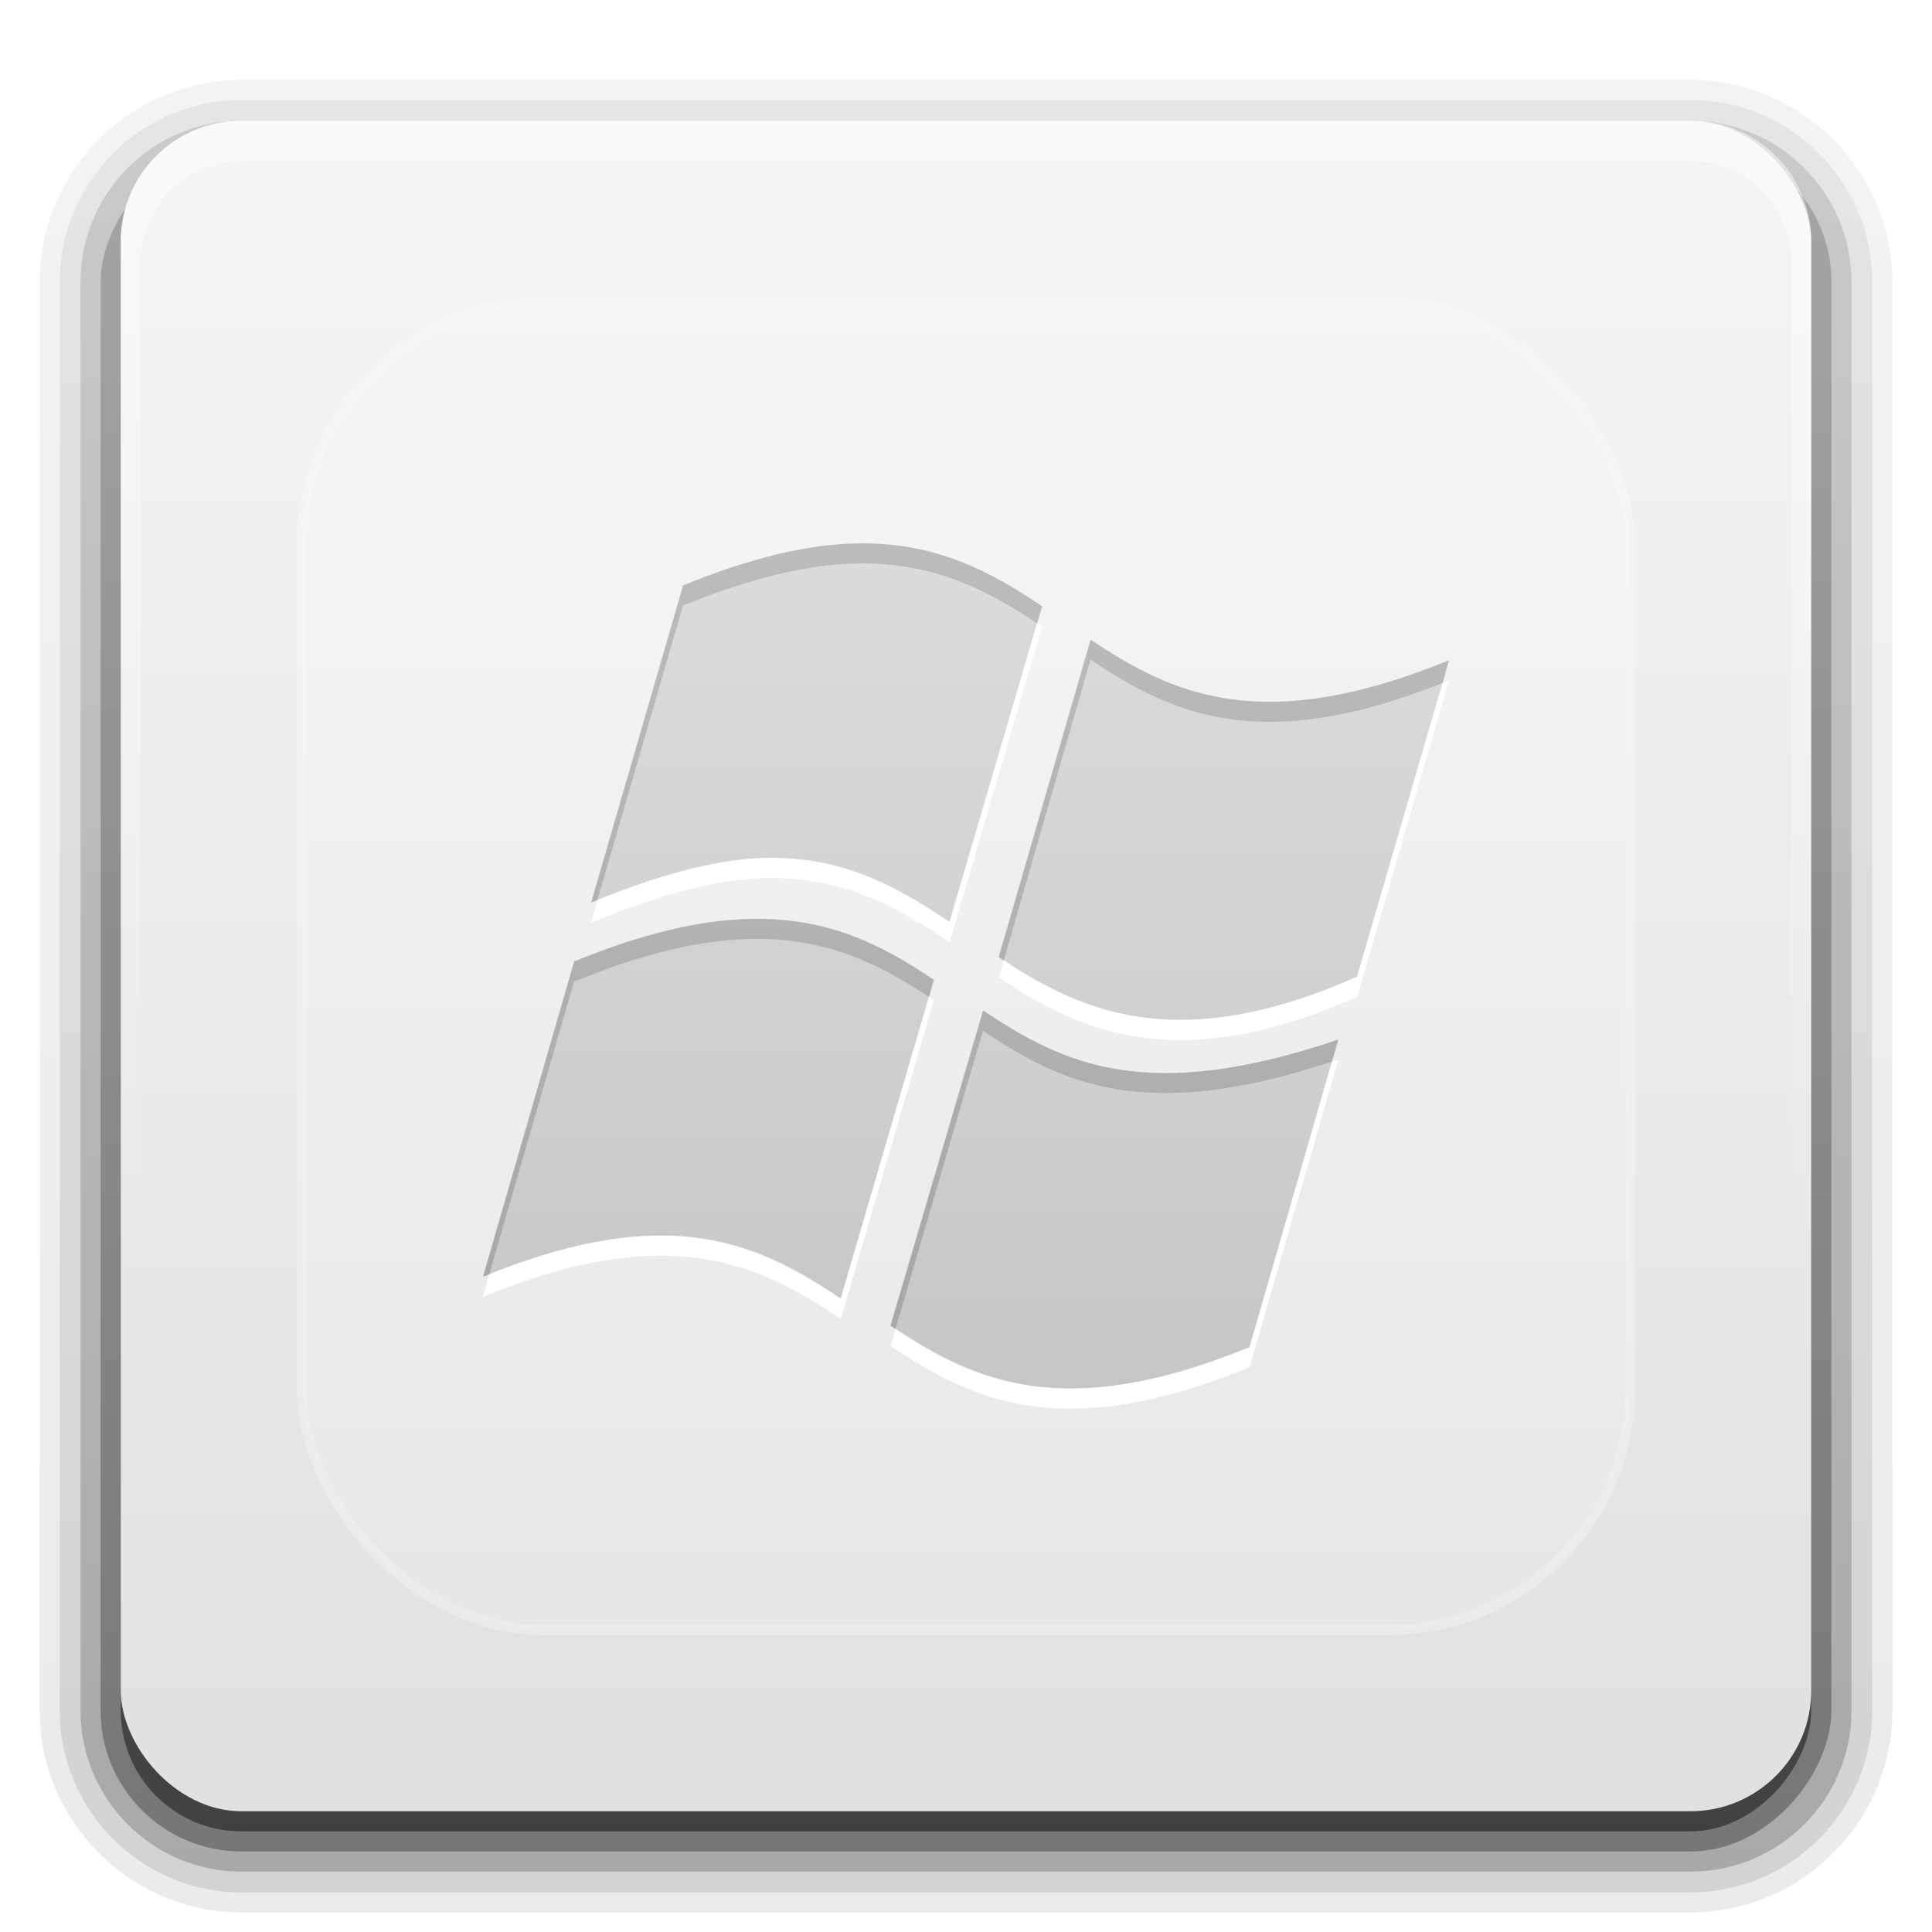 <svg width="96" version="1.0" xmlns="http://www.w3.org/2000/svg" height="96" xmlns:xlink="http://www.w3.org/1999/xlink">
<defs id="defs2410">
<clipPath id="clipPath3613">
<rect width="84" x="6" y="6" rx="6" height="84" ry="6" style="fill:#fff;stroke:none" id="rect3615"/>
</clipPath>
<filter width="1.384" x="-0.192" y="-0.192" height="1.384" style="color-interpolation-filters:sRGB" id="filter3794">
<feGaussianBlur stdDeviation="5.28" id="feGaussianBlur3796"/>
</filter>
<filter style="color-interpolation-filters:sRGB" id="filter3174">
<feGaussianBlur stdDeviation="1.71" id="feGaussianBlur3176"/>
</filter>
<linearGradient gradientTransform="translate(0,-97)" id="linearGradient3721" xlink:href="#ButtonShadow-0" y1="6.132" x1="32.251" y2="90.239" x2="32.251" gradientUnits="userSpaceOnUse"/>
<linearGradient gradientTransform="matrix(1.024,0,0,1.012,-1.143,-98.071)" id="linearGradient3760" xlink:href="#ButtonShadow-0" y1="6.132" x1="32.251" y2="90.239" x2="32.251" gradientUnits="userSpaceOnUse"/>
<linearGradient id="linearGradient3737-9">
<stop offset="0" style="stop-color:#fff" id="stop3739-2"/>
<stop offset="1" style="stop-color:#fff;stop-opacity:0" id="stop3741-1"/>
</linearGradient>
<linearGradient id="linearGradient3697">
<stop offset="0" style="stop-color:#bababa" id="stop3699-6"/>
<stop offset="1" style="stop-color:#d2d2d2" id="stop3701-6"/>
</linearGradient>
<linearGradient id="linearGradient3914" xlink:href="#linearGradient3737-9" y1="20.221" x1="48" y2="138.661" x2="48" gradientUnits="userSpaceOnUse"/>
<linearGradient gradientTransform="matrix(0.728,0,0,-0.728,-121.991,-75.644)" id="linearGradient5067" xlink:href="#SVGID_14_" y1="-167.532" x1="206.69" y2="-167.532" x2="206.69" gradientUnits="userSpaceOnUse"/>
<linearGradient gradientTransform="matrix(1.024,0,0,1.012,-1.143,-98.071)" id="linearGradient3725" xlink:href="#ButtonShadow-0" y1="6.132" x1="32.251" y2="90.239" x2="32.251" gradientUnits="userSpaceOnUse"/>
<linearGradient gradientTransform="matrix(1.024,0,0,1.012,-1.143,-98.071)" id="linearGradient3772" xlink:href="#ButtonShadow-0" y1="6.132" x1="32.251" y2="90.239" x2="32.251" gradientUnits="userSpaceOnUse"/>
<linearGradient gradientTransform="matrix(1.017,0,0,1.009,-0.445,0.867)" id="linearGradient5987" xlink:href="#linearGradient3697" y1="72" x1="48" y2="24" x2="48" gradientUnits="userSpaceOnUse"/>
<linearGradient id="linearGradient3737">
<stop offset="0" style="stop-color:#fff" id="stop3739"/>
<stop offset="1" style="stop-color:#fff;stop-opacity:0" id="stop3741"/>
</linearGradient>
<linearGradient gradientTransform="matrix(1,0,0,-1,-270.96,-122.075)" id="SVGID_14_" y1="-167.532" x1="206.69" y2="-167.532" x2="206.69" gradientUnits="userSpaceOnUse">
<stop offset="0" style="stop-color:#7e9ec4" id="stop3506"/>
<stop offset="1" style="stop-color:#151d89" id="stop3508"/>
</linearGradient>
<linearGradient gradientTransform="scale(1.006,0.994)" id="ButtonShadow" y1="92.54" x1="45.448" y2="7.017" x2="45.448" gradientUnits="userSpaceOnUse">
<stop offset="0" id="stop3750"/>
<stop offset="1" style="stop-opacity:.588" id="stop3752"/>
</linearGradient>
<linearGradient id="linearGradient3700">
<stop offset="0" style="stop-color:#e1e1e1" id="stop3702"/>
<stop offset="1" style="stop-color:#f5f5f5" id="stop3704"/>
</linearGradient>
<linearGradient gradientTransform="matrix(1.024,0,0,1.012,-1.143,-98.071)" id="linearGradient3780" xlink:href="#ButtonShadow-0" y1="6.132" x1="32.251" y2="90.239" x2="32.251" gradientUnits="userSpaceOnUse"/>
<linearGradient id="linearGradient3706" xlink:href="#linearGradient3700" y1="90" x1="48" y2="5.988" x2="48" gradientUnits="userSpaceOnUse"/>
<linearGradient gradientTransform="matrix(1.006,0,0,0.994,100,0)" id="ButtonShadow-0" y1="92.54" x1="45.448" y2="7.017" x2="45.448" gradientUnits="userSpaceOnUse">
<stop offset="0" id="stop3750-8"/>
<stop offset="1" style="stop-opacity:.588" id="stop3752-5"/>
</linearGradient>
<linearGradient id="linearGradient3188" xlink:href="#linearGradient3737" y1="6" x1="36.357" y2="63.893" x2="36.357" gradientUnits="userSpaceOnUse"/>
<linearGradient gradientTransform="matrix(0.728,0,0,-0.728,-201.991,-74.644)" id="linearGradient8577" xlink:href="#SVGID_14_" y1="-167.532" x1="206.69" y2="-167.532" x2="206.69" gradientUnits="userSpaceOnUse"/>
</defs>
<g style="display:none" id="layer2">
<rect width="86" x="5" y="7" rx="6" height="85" ry="6" style="opacity:.9;fill:url(#ButtonShadow);filter:url(#filter3174);stroke:none" id="rect3745"/>
</g>
<g style="stroke:none" id="layer6">
<path style="opacity:.08;fill:url(#linearGradient3760)" id="path3786-3" d="m 12,-95.031 c -5.511,0 -10.031,4.52 -10.031,10.031 v 71 c 0,5.511 4.52,10.031 10.031,10.031 h 72 c 5.511,0 10.031,-4.52 10.031,-10.031 v -71 c 0,-5.511 -4.52,-10.031 -10.031,-10.031 h -72 z " transform="scale(1,-1)"/>
<path style="opacity:.1;fill:url(#linearGradient3780)" id="path3778" d="m 12,-94.031 c -4.972,0 -9.031,4.06 -9.031,9.031 v 71 c 0,4.972 4.06,9.031 9.031,9.031 h 72 c 4.972,0 9.031,-4.06 9.031,-9.031 v -71 c 0,-4.972 -4.06,-9.031 -9.031,-9.031 h -72 z " transform="scale(1,-1)"/>
<path style="opacity:.2;fill:url(#linearGradient3772)" id="path3770" d="m 12,-93 c -4.409,0 -8,3.591 -8,8 v 71 c 0,4.409 3.591,8 8,8 h 72 c 4.409,0 8,-3.591 8,-8 v -71 c 0,-4.409 -3.591,-8 -8,-8 h -72 z " transform="scale(1,-1)"/>
<rect width="86" x="5" y="-92" rx="7" height="85" ry="7" style="opacity:.3;fill:url(#linearGradient3725)" id="rect3723" transform="scale(1,-1)"/>
<rect width="84" x="6" y="-91" rx="6" height="84" ry="6" style="opacity:.45;fill:url(#linearGradient3721)" id="rect3716" transform="scale(1,-1)"/>
</g>
<g id="layer1">
<rect width="84" x="6" y="6" rx="6" height="84" ry="6" style="fill:url(#linearGradient3706);stroke:none" id="rect2419"/>
</g>
<g id="layer4">
<path style="fill:url(#linearGradient5987)" id="path3359" d="m 42.628,27.002 c -2.364,0.036 -5.185,0.648 -8.678,2.081 l -4.577,15.763 c 3.704,-1.516 6.61,-2.226 9.06,-2.207 3.714,0.027 6.312,1.561 8.742,3.184 l 4.609,-15.7 c -2.522,-1.692 -5.215,-3.181 -9.155,-3.121 z  m 11.571,4.792 -4.577,15.763 c 4.024,2.706 8.882,4.935 17.801,0.977 l 4.577,-15.731 c -9.303,3.813 -13.774,1.682 -17.801,-1.009 z  m -16.943,13.871 c -2.362,0.057 -5.165,0.658 -8.646,2.081 h -0.064 l -4.546,15.7 c 9.321,-3.822 13.73,-1.622 17.77,1.072 l 4.641,-15.826 c -2.515,-1.694 -5.218,-3.121 -9.155,-3.026 z  m 11.603,4.54 -4.609,15.668 c 4.032,2.711 8.522,4.891 17.833,1.072 l 4.418,-15.29 c -9.487,3.217 -13.606,1.243 -17.642,-1.45 z "/>
<path style="opacity:.2" id="path5989" d="m 42.625,27 c -2.364,0.036 -5.194,0.661 -8.688,2.094 l -4.562,15.75 c 0.111,-0.045 0.203,-0.081 0.312,-0.125 l 4.25,-14.625 c 3.493,-1.433 6.323,-2.058 8.688,-2.094 3.814,-0.058 6.453,1.345 8.906,2.969 l .25,-.844 c -2.522,-1.692 -5.216,-3.185 -9.156,-3.125 z  m 11.562,4.781 -4.562,15.781 c 0.081,0.054 0.169,0.102 0.25,0.156 l 4.312,-14.938 c 3.98,2.659 8.417,4.788 17.5,1.156 l .312,-1.125 c -9.303,3.813 -13.785,1.659 -17.812,-1.031 z  m -16.938,13.875 c -2.362,0.057 -5.175,0.671 -8.656,2.094 h -0.062 l -4.531,15.688 c 0.109,-0.045 0.205,-0.082 0.312,-0.125 l 4.219,-14.562 h 0.062 c 3.482,-1.422 6.294,-2.037 8.656,-2.094 3.808,-0.092 6.46,1.255 8.906,2.875 l .25,-.844 c -2.515,-1.694 -5.219,-3.126 -9.156,-3.031 z  m 11.594,4.562 -4.594,15.656 c 0.082,0.055 0.168,0.102 0.25,0.156 l 4.344,-14.812 c 3.99,2.662 8.084,4.596 17.344,1.531 l .312,-1.094 c -9.487,3.217 -13.62,1.255 -17.656,-1.438 z "/>
<path style="fill:#fff" id="path5998" d="m 51.531,30.969 -4.344,14.844 c -2.429,-1.623 -5.036,-3.16 -8.75,-3.188 -2.376,-0.019 -5.203,0.67 -8.75,2.094 l -.312,1.125 c 3.704,-1.516 6.613,-2.238 9.062,-2.219 3.714,0.027 6.321,1.564 8.75,3.188 l 4.594,-15.688 c -0.081,-0.054 -0.169,-0.103 -0.25,-0.156 z  m 20.469,2.844 c -0.109,0.045 -0.205,0.082 -0.312,0.125 l -4.25,14.594 c -8.74,3.878 -13.585,1.818 -17.562,-0.812 l -.25,.844 c 4.024,2.706 8.893,4.926 17.812,0.969 l 4.562,-15.719 z  m -25.844,15.719 -4.375,15 c -3.992,-2.662 -8.369,-4.858 -17.469,-1.219 l -.312,1.125 c 9.321,-3.822 13.742,-1.6 17.781,1.094 l 4.625,-15.844 c -0.082,-0.055 -0.167,-0.101 -0.25,-0.156 z  m 20.344,3.125 c -0.108,0.036 -0.206,0.059 -0.312,0.094 l -4.094,14.188 c -9.122,3.741 -13.624,1.726 -17.594,-0.906 l -.25,.844 c 4.032,2.711 8.533,4.882 17.844,1.062 l 4.406,-15.281 z "/>
</g>
<g id="layer7">
<rect width="66" x="15" y="15" rx="12" height="66" ry="12" style="opacity:.5;fill:url(#linearGradient3914);filter:url(#filter3794);stroke:#fff;stroke-linecap:round;stroke-width:.5;clip-path:url(#clipPath3613)" id="rect3171"/>
</g>
<g id="layer5">
<path style="opacity:.5;fill:url(#linearGradient3188);stroke:none" id="rect3728" d="m 12,6 c -3.324,0 -6,2.676 -6,6 v 2 68 2 c 0,0.335 0.041,0.651 0.094,0.969 0.049,0.296 0.097,0.597 0.188,0.875 0.01,0.03 0.021,0.064 0.031,0.094 0.099,0.288 0.235,0.547 0.375,0.812 0.145,0.274 0.316,0.536 0.5,0.781 0.184,0.246 0.374,0.473 0.594,0.688 0.44,0.428 0.943,0.815 1.5,1.094 0.279,0.14 0.573,0.247 0.875,0.344 -0.256,-0.1 -0.487,-0.236 -0.719,-0.375 -0.007,-0.004 -0.024,0.004 -0.031,0 -0.032,-0.019 -0.062,-0.043 -0.094,-0.062 -0.12,-0.077 -0.231,-0.164 -0.344,-0.25 -0.106,-0.081 -0.213,-0.161 -0.312,-0.25 -0.178,-0.161 -0.347,-0.345 -0.5,-0.531 -0.108,-0.13 -0.218,-0.265 -0.312,-0.406 -0.025,-0.038 -0.038,-0.086 -0.062,-0.125 -0.065,-0.103 -0.13,-0.205 -0.188,-0.312 -0.101,-0.195 -0.206,-0.416 -0.281,-0.625 -0.008,-0.022 -0.024,-0.041 -0.031,-0.062 -0.032,-0.092 -0.036,-0.187 -0.062,-0.281 -0.03,-0.107 -0.07,-0.203 -0.094,-0.312 -0.073,-0.342 -0.125,-0.698 -0.125,-1.062 v -2 -68 -2 c 0,-2.782 2.218,-5 5,-5 h 2 68 2 c 2.782,0 5,2.218 5,5 v 2 68 2 c 0,0.364 -0.052,0.721 -0.125,1.062 -0.044,0.207 -0.088,0.398 -0.156,0.594 -0.008,0.022 -0.023,0.041 -0.031,0.062 -0.063,0.174 -0.138,0.367 -0.219,0.531 -0.042,0.083 -0.079,0.17 -0.125,0.25 -0.055,0.097 -0.127,0.188 -0.188,0.281 -0.094,0.141 -0.205,0.276 -0.312,0.406 -0.143,0.174 -0.303,0.347 -0.469,0.5 -0.011,0.01 -0.02,0.021 -0.031,0.031 -0.138,0.126 -0.285,0.234 -0.438,0.344 -0.103,0.073 -0.204,0.153 -0.312,0.219 -0.007,0.004 -0.024,-0.004 -0.031,0 -0.232,0.139 -0.463,0.275 -0.719,0.375 0.302,-0.097 0.596,-0.204 0.875,-0.344 0.557,-0.279 1.06,-0.666 1.5,-1.094 0.22,-0.214 0.409,-0.442 0.594,-0.688 0.184,-0.246 0.355,-0.508 0.5,-0.781 0.14,-0.265 0.276,-0.525 0.375,-0.812 0.01,-0.031 0.021,-0.063 0.031,-0.094 0.09,-0.278 0.139,-0.579 0.188,-0.875 0.052,-0.318 0.094,-0.634 0.094,-0.969 v -2 -68 -2 c 0,-3.324 -2.676,-6 -6,-6 h -72 z "/>
</g>
</svg>
